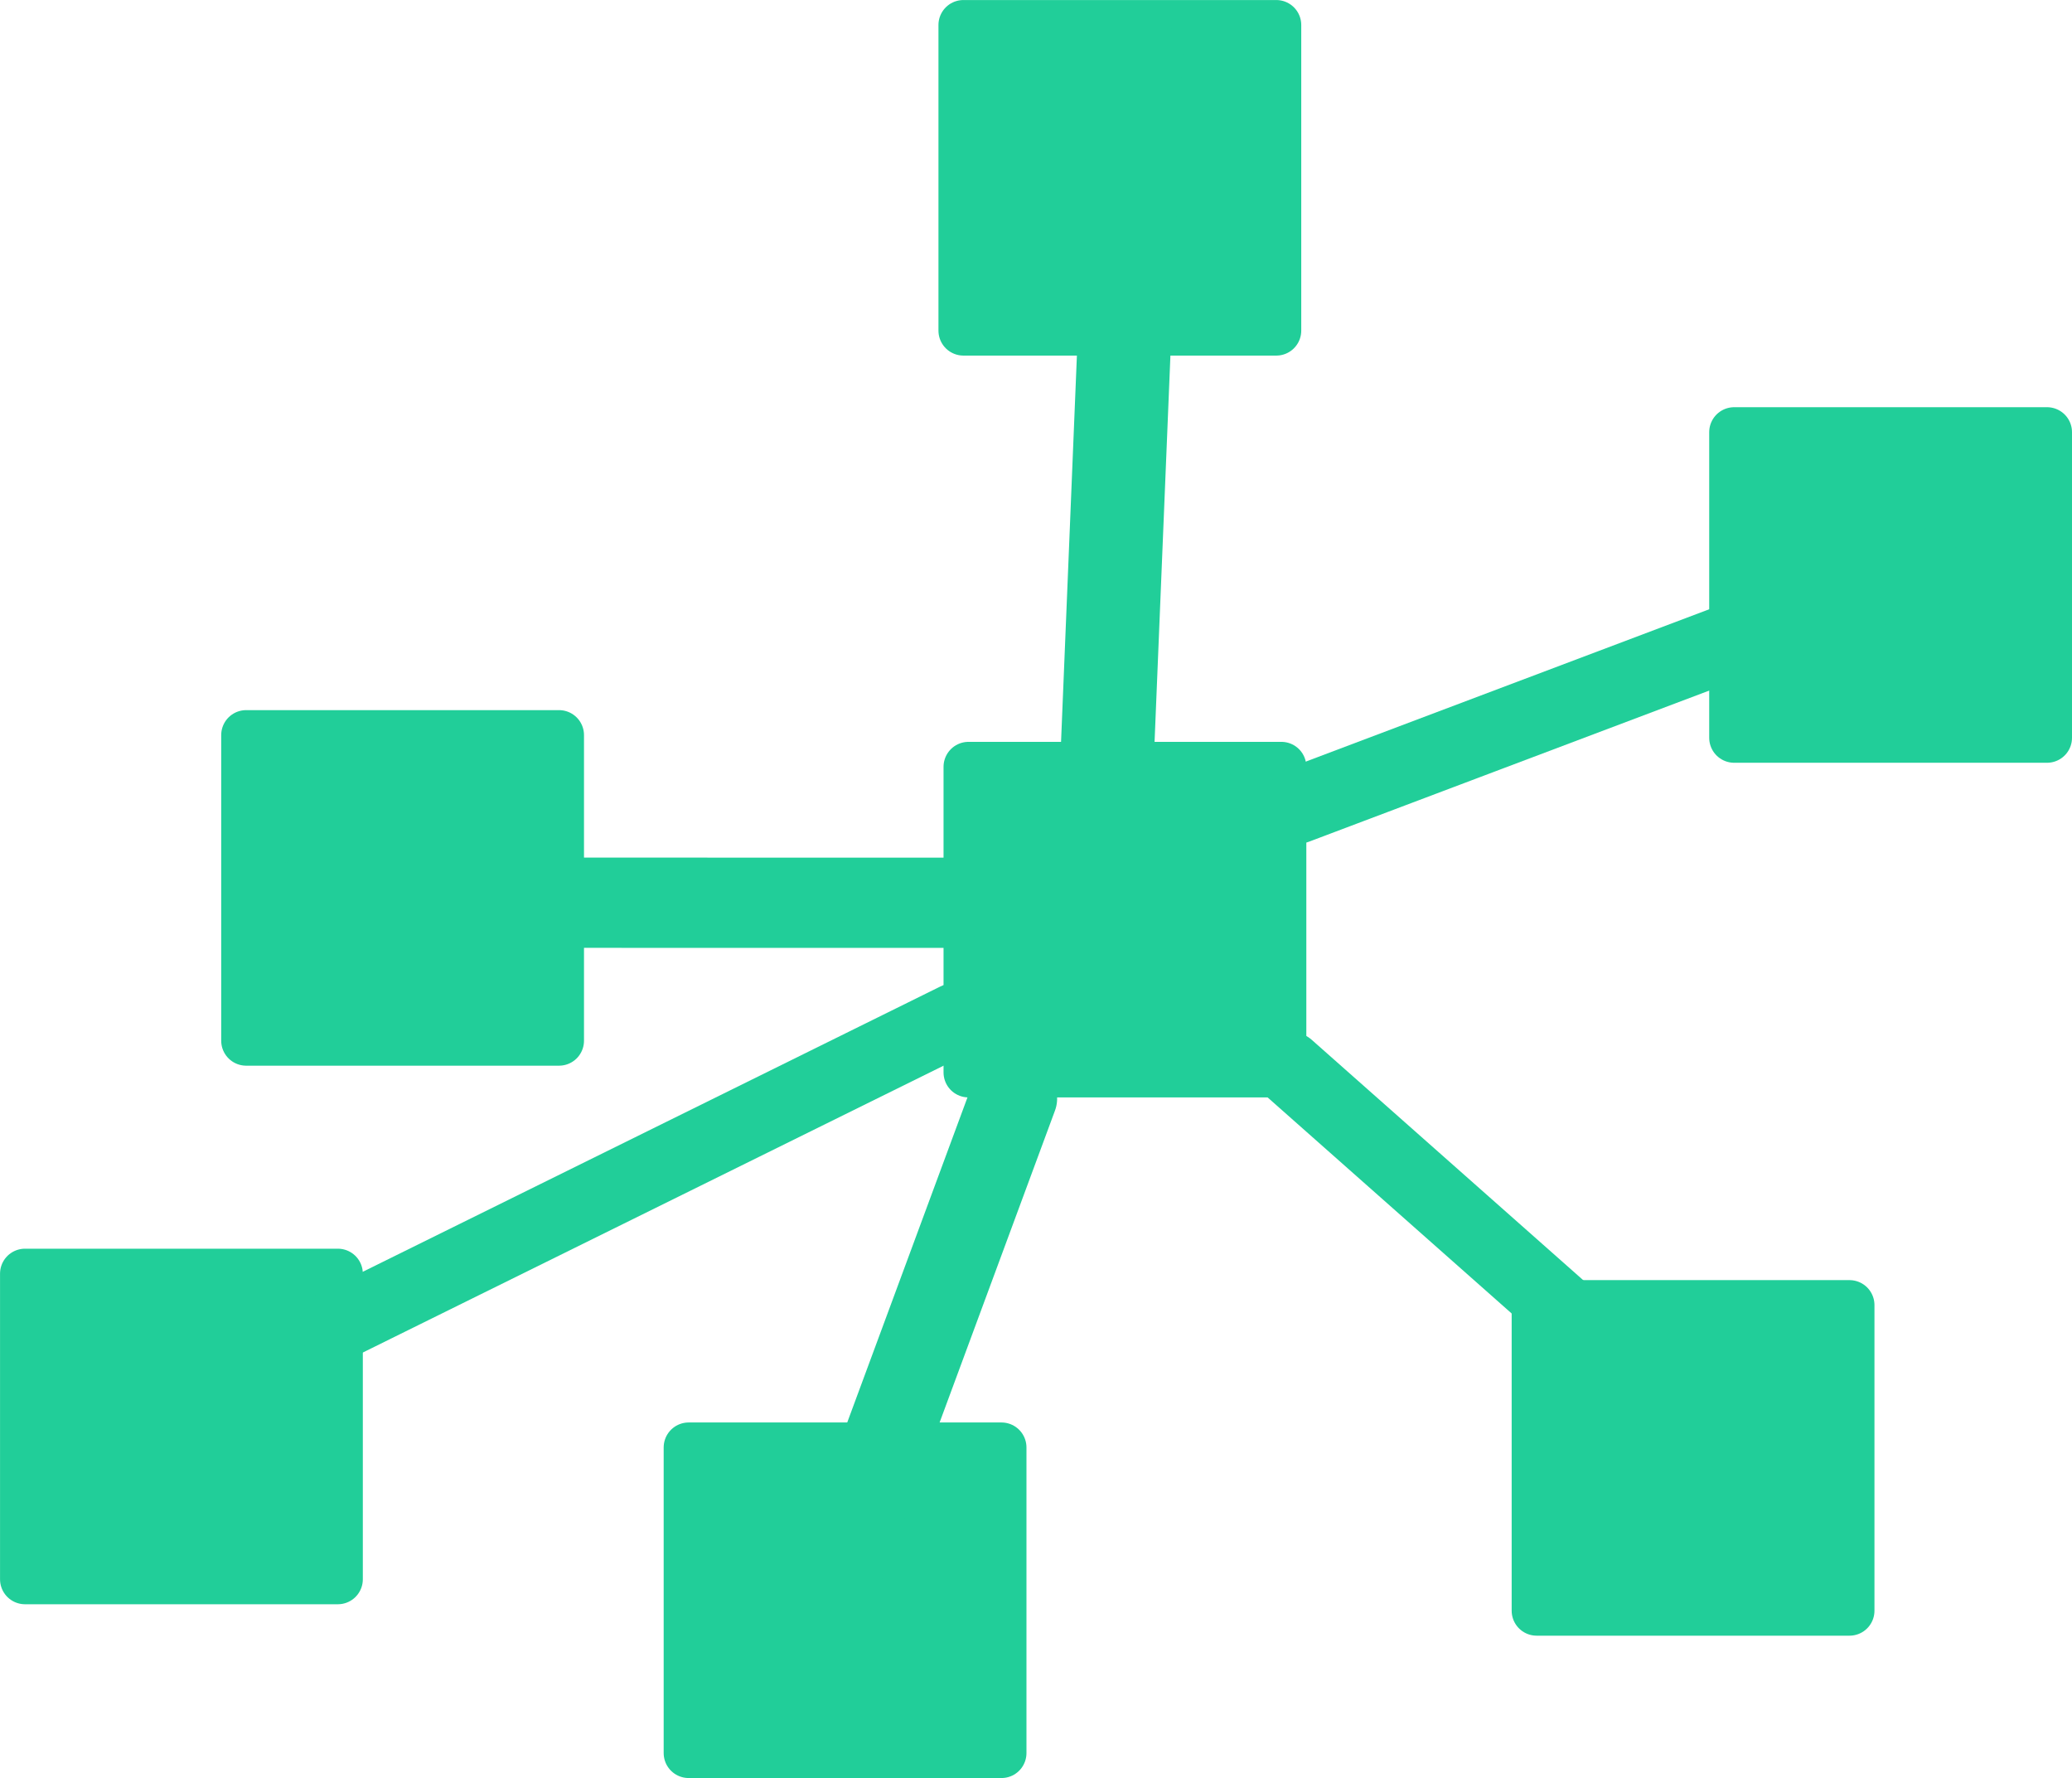 <?xml version="1.0" encoding="UTF-8" standalone="no"?>
<!-- Created with Inkscape (http://www.inkscape.org/) -->

<svg
   xmlns:dc="http://purl.org/dc/elements/1.1/"
   xmlns:cc="http://creativecommons.org/ns#"
   xmlns:rdf="http://www.w3.org/1999/02/22-rdf-syntax-ns#"
   xmlns:svg="http://www.w3.org/2000/svg"
   xmlns="http://www.w3.org/2000/svg"
   xmlns:sodipodi="http://sodipodi.sourceforge.net/DTD/sodipodi-0.dtd"
   xmlns:inkscape="http://www.inkscape.org/namespaces/inkscape"
   width="406.812"
   height="349.062"
   id="svg2"
   version="1.1"
   inkscape:version="0.48.4 r9939"
   sodipodi:docname="logo.svg">
  <defs
     id="defs4" />
  <sodipodi:namedview
     id="base"
     pagecolor="#ffffff"
     bordercolor="#666666"
     borderopacity="1.0"
     inkscape:pageopacity="0.0"
     inkscape:pageshadow="2"
     inkscape:zoom="0.35"
     inkscape:cx="465.13883"
     inkscape:cy="579.81801"
     inkscape:document-units="px"
     inkscape:current-layer="layer1"
     showgrid="false"
     showguides="true"
     inkscape:guide-bbox="true"
     inkscape:window-width="1301"
     inkscape:window-height="744"
     inkscape:window-x="65"
     inkscape:window-y="24"
     inkscape:window-maximized="1"
     fit-margin-top="0"
     fit-margin-left="0"
     fit-margin-right="0"
     fit-margin-bottom="0" />
  <g
     inkscape:label="Layer 1"
     inkscape:groupmode="layer"
     id="layer1"
     transform="translate(-67.687,-145.156)">
    <g
       id="g4578"
       style="fill:#21ce99;fill-opacity:1;stroke:#21ce99;stroke-opacity:1">
      <rect
         y="429.307"
         x="202.891"
         height="60"
         width="61.429"
         id="rect4043"
         style="fill:#21ce99;fill-opacity:1;fill-rule:evenodd;stroke:#21ce99;stroke-width:9.8;stroke-linecap:round;stroke-linejoin:round;stroke-miterlimit:4;stroke-opacity:1;stroke-dasharray:none" />
      <rect
         y="289.463"
         x="116.018"
         height="60"
         width="61.429"
         id="rect4043-4-3"
         style="fill:#21ce99;fill-opacity:1;fill-rule:evenodd;stroke:#21ce99;stroke-width:9.8;stroke-linecap:round;stroke-linejoin:round;stroke-miterlimit:4;stroke-opacity:1;stroke-dasharray:none" />
      <rect
         y="150.062"
         x="256.842"
         height="60"
         width="61.429"
         id="rect4043-9"
         style="fill:#21ce99;fill-opacity:1;fill-rule:evenodd;stroke:#21ce99;stroke-width:9.8;stroke-linecap:round;stroke-linejoin:round;stroke-miterlimit:4;stroke-opacity:1;stroke-dasharray:none" />
      <rect
         y="295.692"
         x="257.84"
         height="60"
         width="61.429"
         id="rect4043-9-9"
         style="fill:#21ce99;stroke:#21ce99;stroke-width:9.8;stroke-linecap:round;stroke-linejoin:round;stroke-miterlimit:4;stroke-opacity:1;stroke-dasharray:none;fill-opacity:1" />
      <rect
         y="229.996"
         x="408.169"
         height="60"
         width="61.429"
         id="rect4043-0"
         style="fill:#21ce99;fill-opacity:1;fill-rule:evenodd;stroke:#21ce99;stroke-width:9.8;stroke-linecap:round;stroke-linejoin:round;stroke-miterlimit:4;stroke-opacity:1;stroke-dasharray:none" />
      <rect
         y="401.361"
         x="369.385"
         height="60"
         width="61.429"
         id="rect4043-0-5-1"
         style="fill:#21ce99;fill-opacity:1;fill-rule:evenodd;stroke:#21ce99;stroke-width:9.8;stroke-linecap:round;stroke-linejoin:round;stroke-miterlimit:4;stroke-opacity:1;stroke-dasharray:none" />
      <rect
         ry="0"
         transform="matrix(0.347,-0.938,0.904,0.427,0,0)"
         y="374.73"
         x="-339.32"
         height="4.056"
         width="127.546"
         id="rect4422-7"
         style="fill:#21ce99;stroke:#21ce99;stroke-width:13.024;stroke-linecap:round;stroke-linejoin:round;stroke-miterlimit:4;stroke-opacity:1;stroke-dasharray:none;fill-opacity:1" />
      <rect
         transform="matrix(0.749,0.663,0.596,-0.803,0,0)"
         y="-53.895"
         x="470.958"
         height="1.237"
         width="129.678"
         id="rect4422-7-7"
         style="fill:#21ce99;stroke:#21ce99;stroke-width:13.024;stroke-linecap:round;stroke-linejoin:round;stroke-miterlimit:4;stroke-opacity:1;stroke-dasharray:none;fill-opacity:1" />
      <rect
         ry="0.872"
         inkscape:transform-center-y="123.14487"
         inkscape:transform-center-x="-16.526002"
         transform="matrix(1,1.3138409e-4,-0.086,0.996,0,0)"
         y="321.257"
         x="153.827"
         height="4.764"
         width="128.963"
         id="rect4422-7-2"
         style="fill:#21ce99;stroke:#21ce99;stroke-width:13.024;stroke-linecap:round;stroke-linejoin:round;stroke-miterlimit:4;stroke-opacity:1;stroke-dasharray:none;fill-opacity:1" />
      <rect
         inkscape:transform-center-y="11.480844"
         inkscape:transform-center-x="123.71725"
         transform="matrix(-0.041,0.999,-0.992,-0.126,0,0)"
         y="-300.663"
         x="117.448"
         height="5.388"
         width="137.863"
         id="rect4422-7-2-8"
         style="fill:#21ce99;stroke:#21ce99;stroke-width:13.024;stroke-linecap:round;stroke-linejoin:round;stroke-miterlimit:4;stroke-opacity:1;stroke-dasharray:none;fill-opacity:1" />
      <rect
         inkscape:transform-center-y="109.34802"
         inkscape:transform-center-x="-58.998086"
         transform="matrix(0.935,-0.353,0.272,0.962,0,0)"
         y="398.186"
         x="229.013"
         height="1.971"
         width="132.011"
         id="rect4422-7-2-3"
         style="fill:#21ce99;stroke:#21ce99;stroke-width:13.024;stroke-linecap:round;stroke-linejoin:round;stroke-miterlimit:4;stroke-opacity:1;stroke-dasharray:none;fill-opacity:1" />
      <rect
         y="395.191"
         x="72.594"
         height="60"
         width="61.429"
         id="rect4043-5"
         style="fill:#21ce99;fill-opacity:1;fill-rule:evenodd;stroke:#21ce99;stroke-width:9.8;stroke-linecap:round;stroke-linejoin:round;stroke-miterlimit:4;stroke-opacity:1;stroke-dasharray:none" />
      <rect
         transform="matrix(0.897,-0.443,0.366,0.93,0,0)"
         y="423.731"
         x="-24.791"
         height="1.253"
         width="135.857"
         id="rect4422-7-8"
         style="fill:#21ce99;stroke:#21ce99;stroke-width:13.023;stroke-linecap:round;stroke-linejoin:round;stroke-miterlimit:4;stroke-opacity:1;stroke-dasharray:none;fill-opacity:1" />
    </g>
  </g>
</svg>

